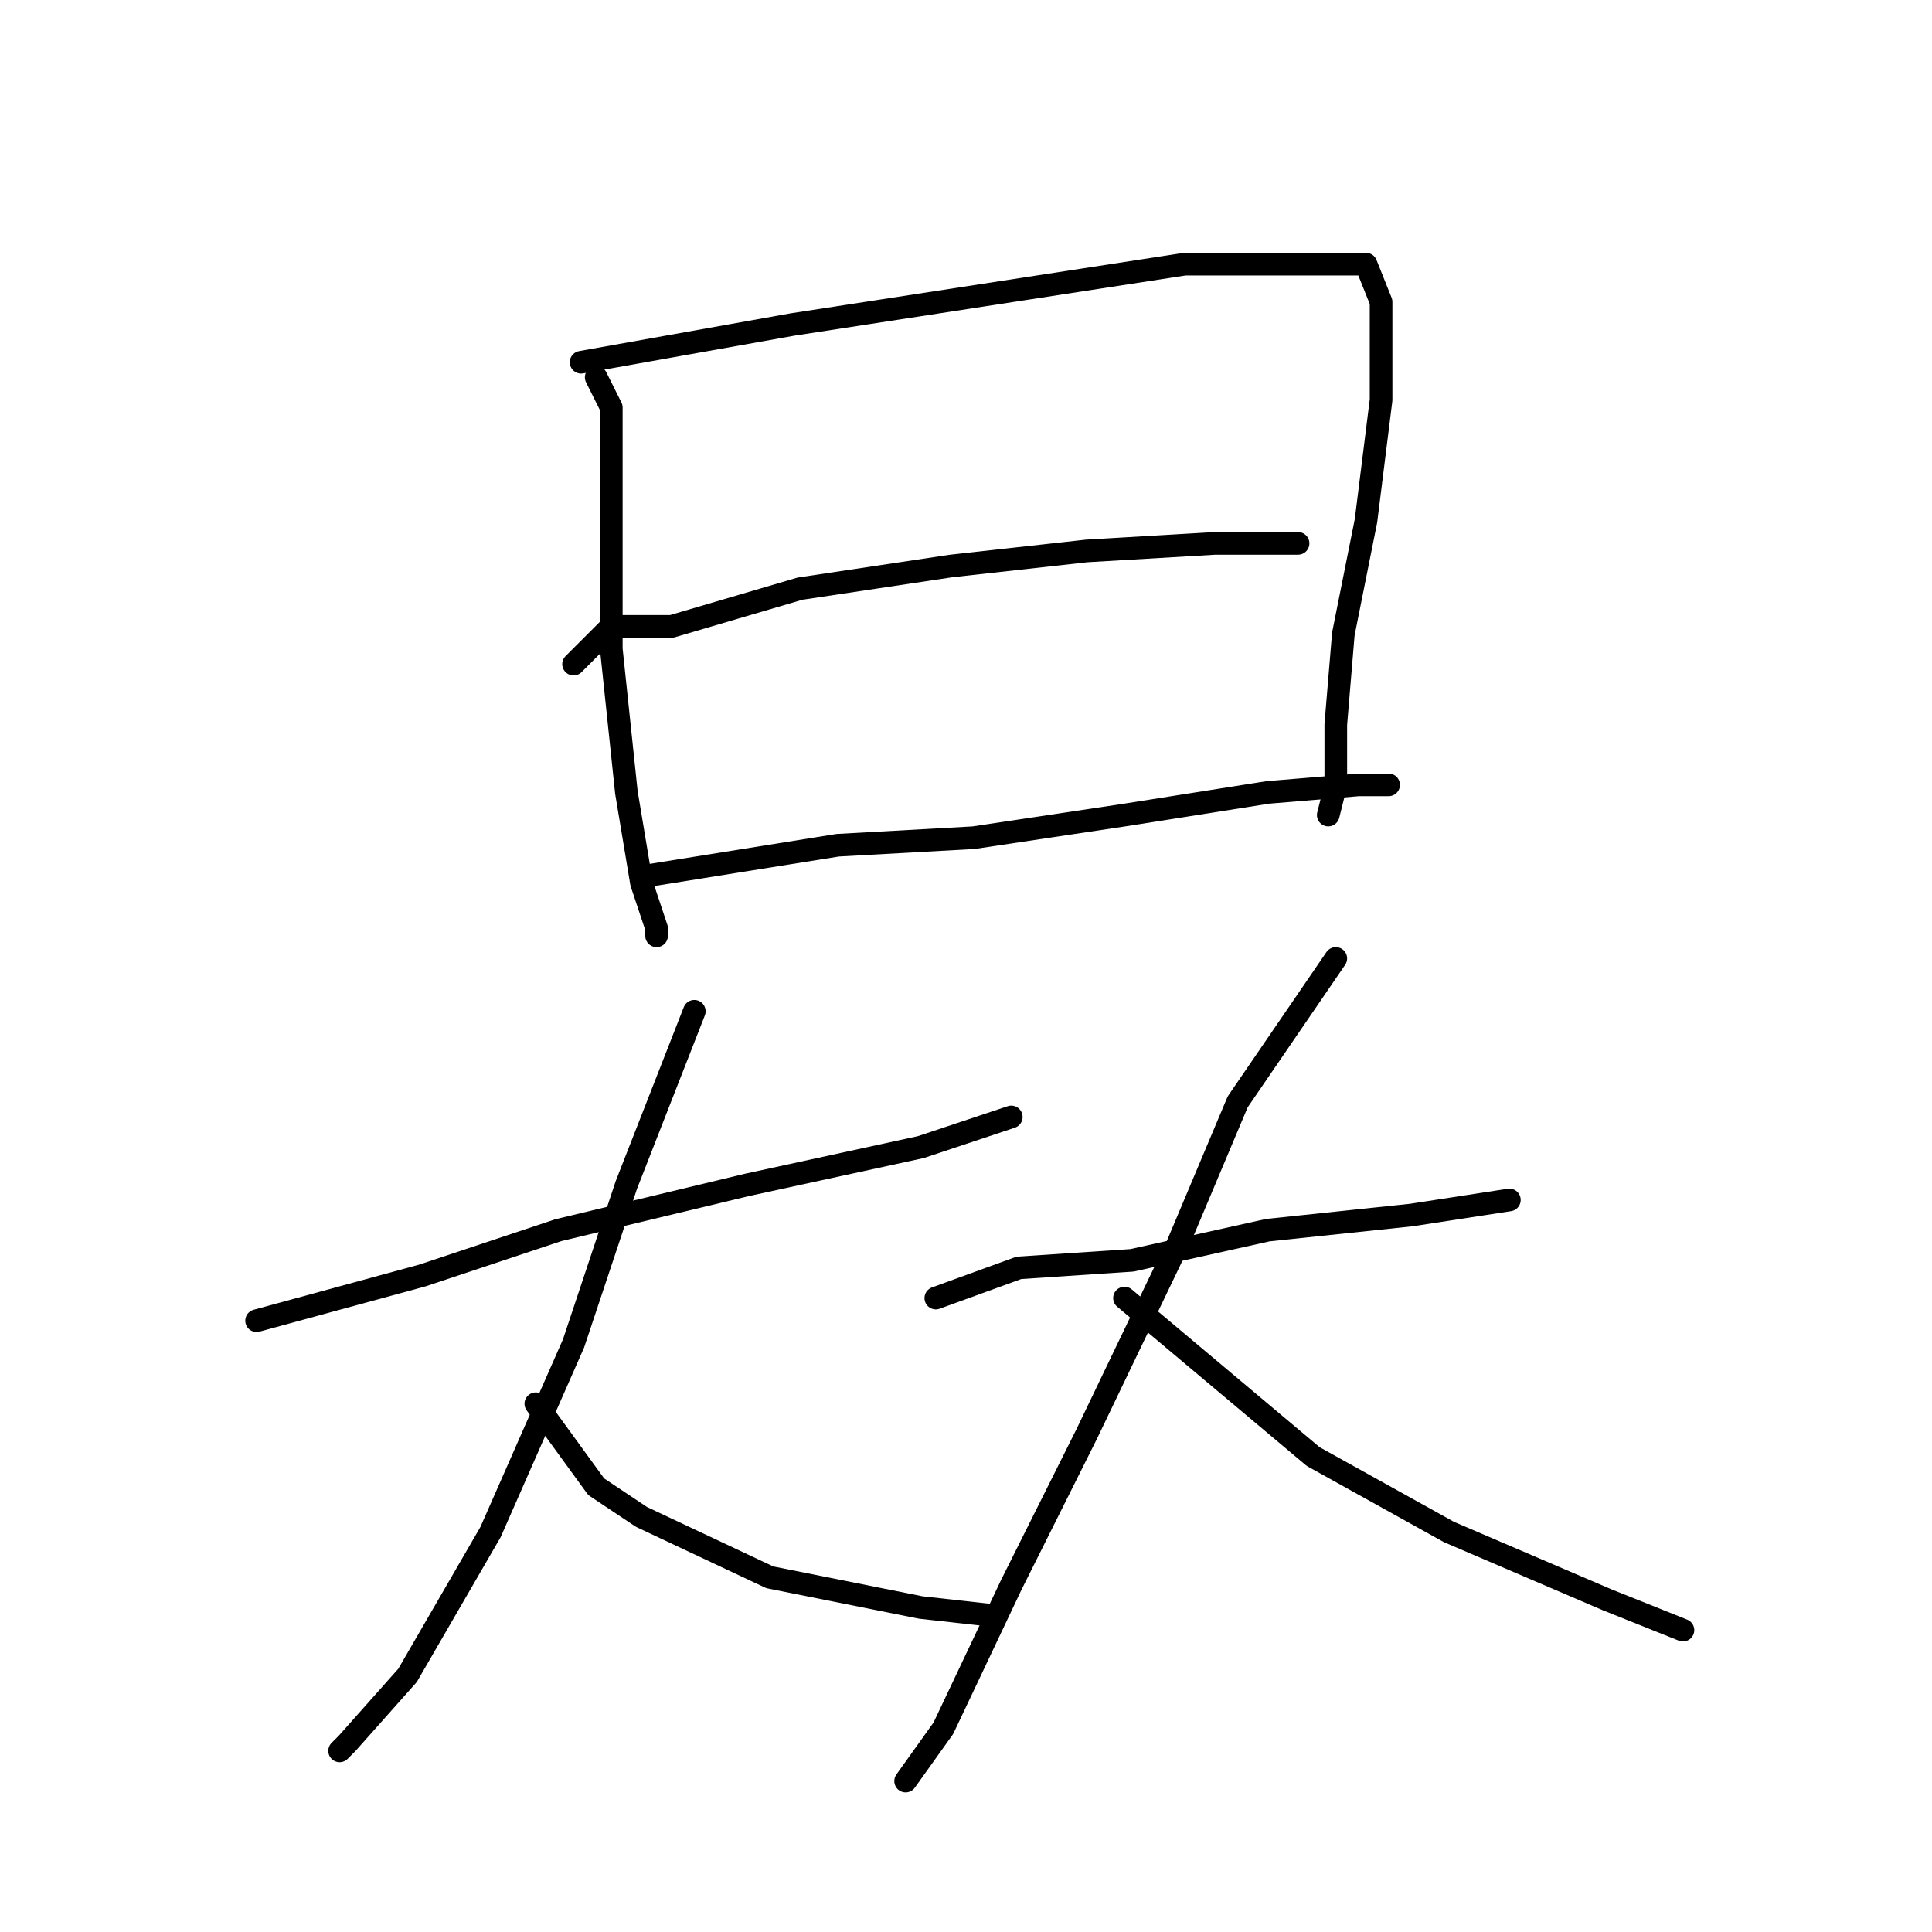 <?xml version="1.0" standalone="no"?>
    <svg width="256" height="256" xmlns="http://www.w3.org/2000/svg" version="1.1">
    <polyline stroke="black" stroke-width="3" stroke-linecap="round" fill="transparent" stroke-linejoin="round" points="79 50 81 54 81 69 81 86 83 105 85 117 87 123 87 124 87 124 " />
        <polyline stroke="black" stroke-width="3" stroke-linecap="round" fill="transparent" stroke-linejoin="round" points="77 48 105 43 131 39 157 35 174 35 181 35 183 40 183 53 181 69 178 84 177 96 177 104 176 108 176 108 " />
        <polyline stroke="black" stroke-width="3" stroke-linecap="round" fill="transparent" stroke-linejoin="round" points="76 88 81 83 89 83 106 78 126 75 144 73 161 72 170 72 172 72 172 72 " />
        <polyline stroke="black" stroke-width="3" stroke-linecap="round" fill="transparent" stroke-linejoin="round" points="86 116 111 112 129 111 149 108 168 105 180 104 184 104 184 104 " />
        <polyline stroke="black" stroke-width="3" stroke-linecap="round" fill="transparent" stroke-linejoin="round" points="34 175 56 169 74 163 99 157 122 152 134 148 134 148 " />
        <polyline stroke="black" stroke-width="3" stroke-linecap="round" fill="transparent" stroke-linejoin="round" points="92 134 83 157 76 178 65 203 54 222 46 231 45 232 45 232 " />
        <polyline stroke="black" stroke-width="3" stroke-linecap="round" fill="transparent" stroke-linejoin="round" points="71 186 79 197 85 201 102 209 122 213 131 214 131 214 " />
        <polyline stroke="black" stroke-width="3" stroke-linecap="round" fill="transparent" stroke-linejoin="round" points="124 172 135 168 150 167 168 163 187 161 200 159 200 159 " />
        <polyline stroke="black" stroke-width="3" stroke-linecap="round" fill="transparent" stroke-linejoin="round" points="177 127 164 146 156 165 144 190 134 210 125 229 120 236 120 236 " />
        <polyline stroke="black" stroke-width="3" stroke-linecap="round" fill="transparent" stroke-linejoin="round" points="149 172 174 193 192 203 213 212 223 216 223 216 " />
        </svg>